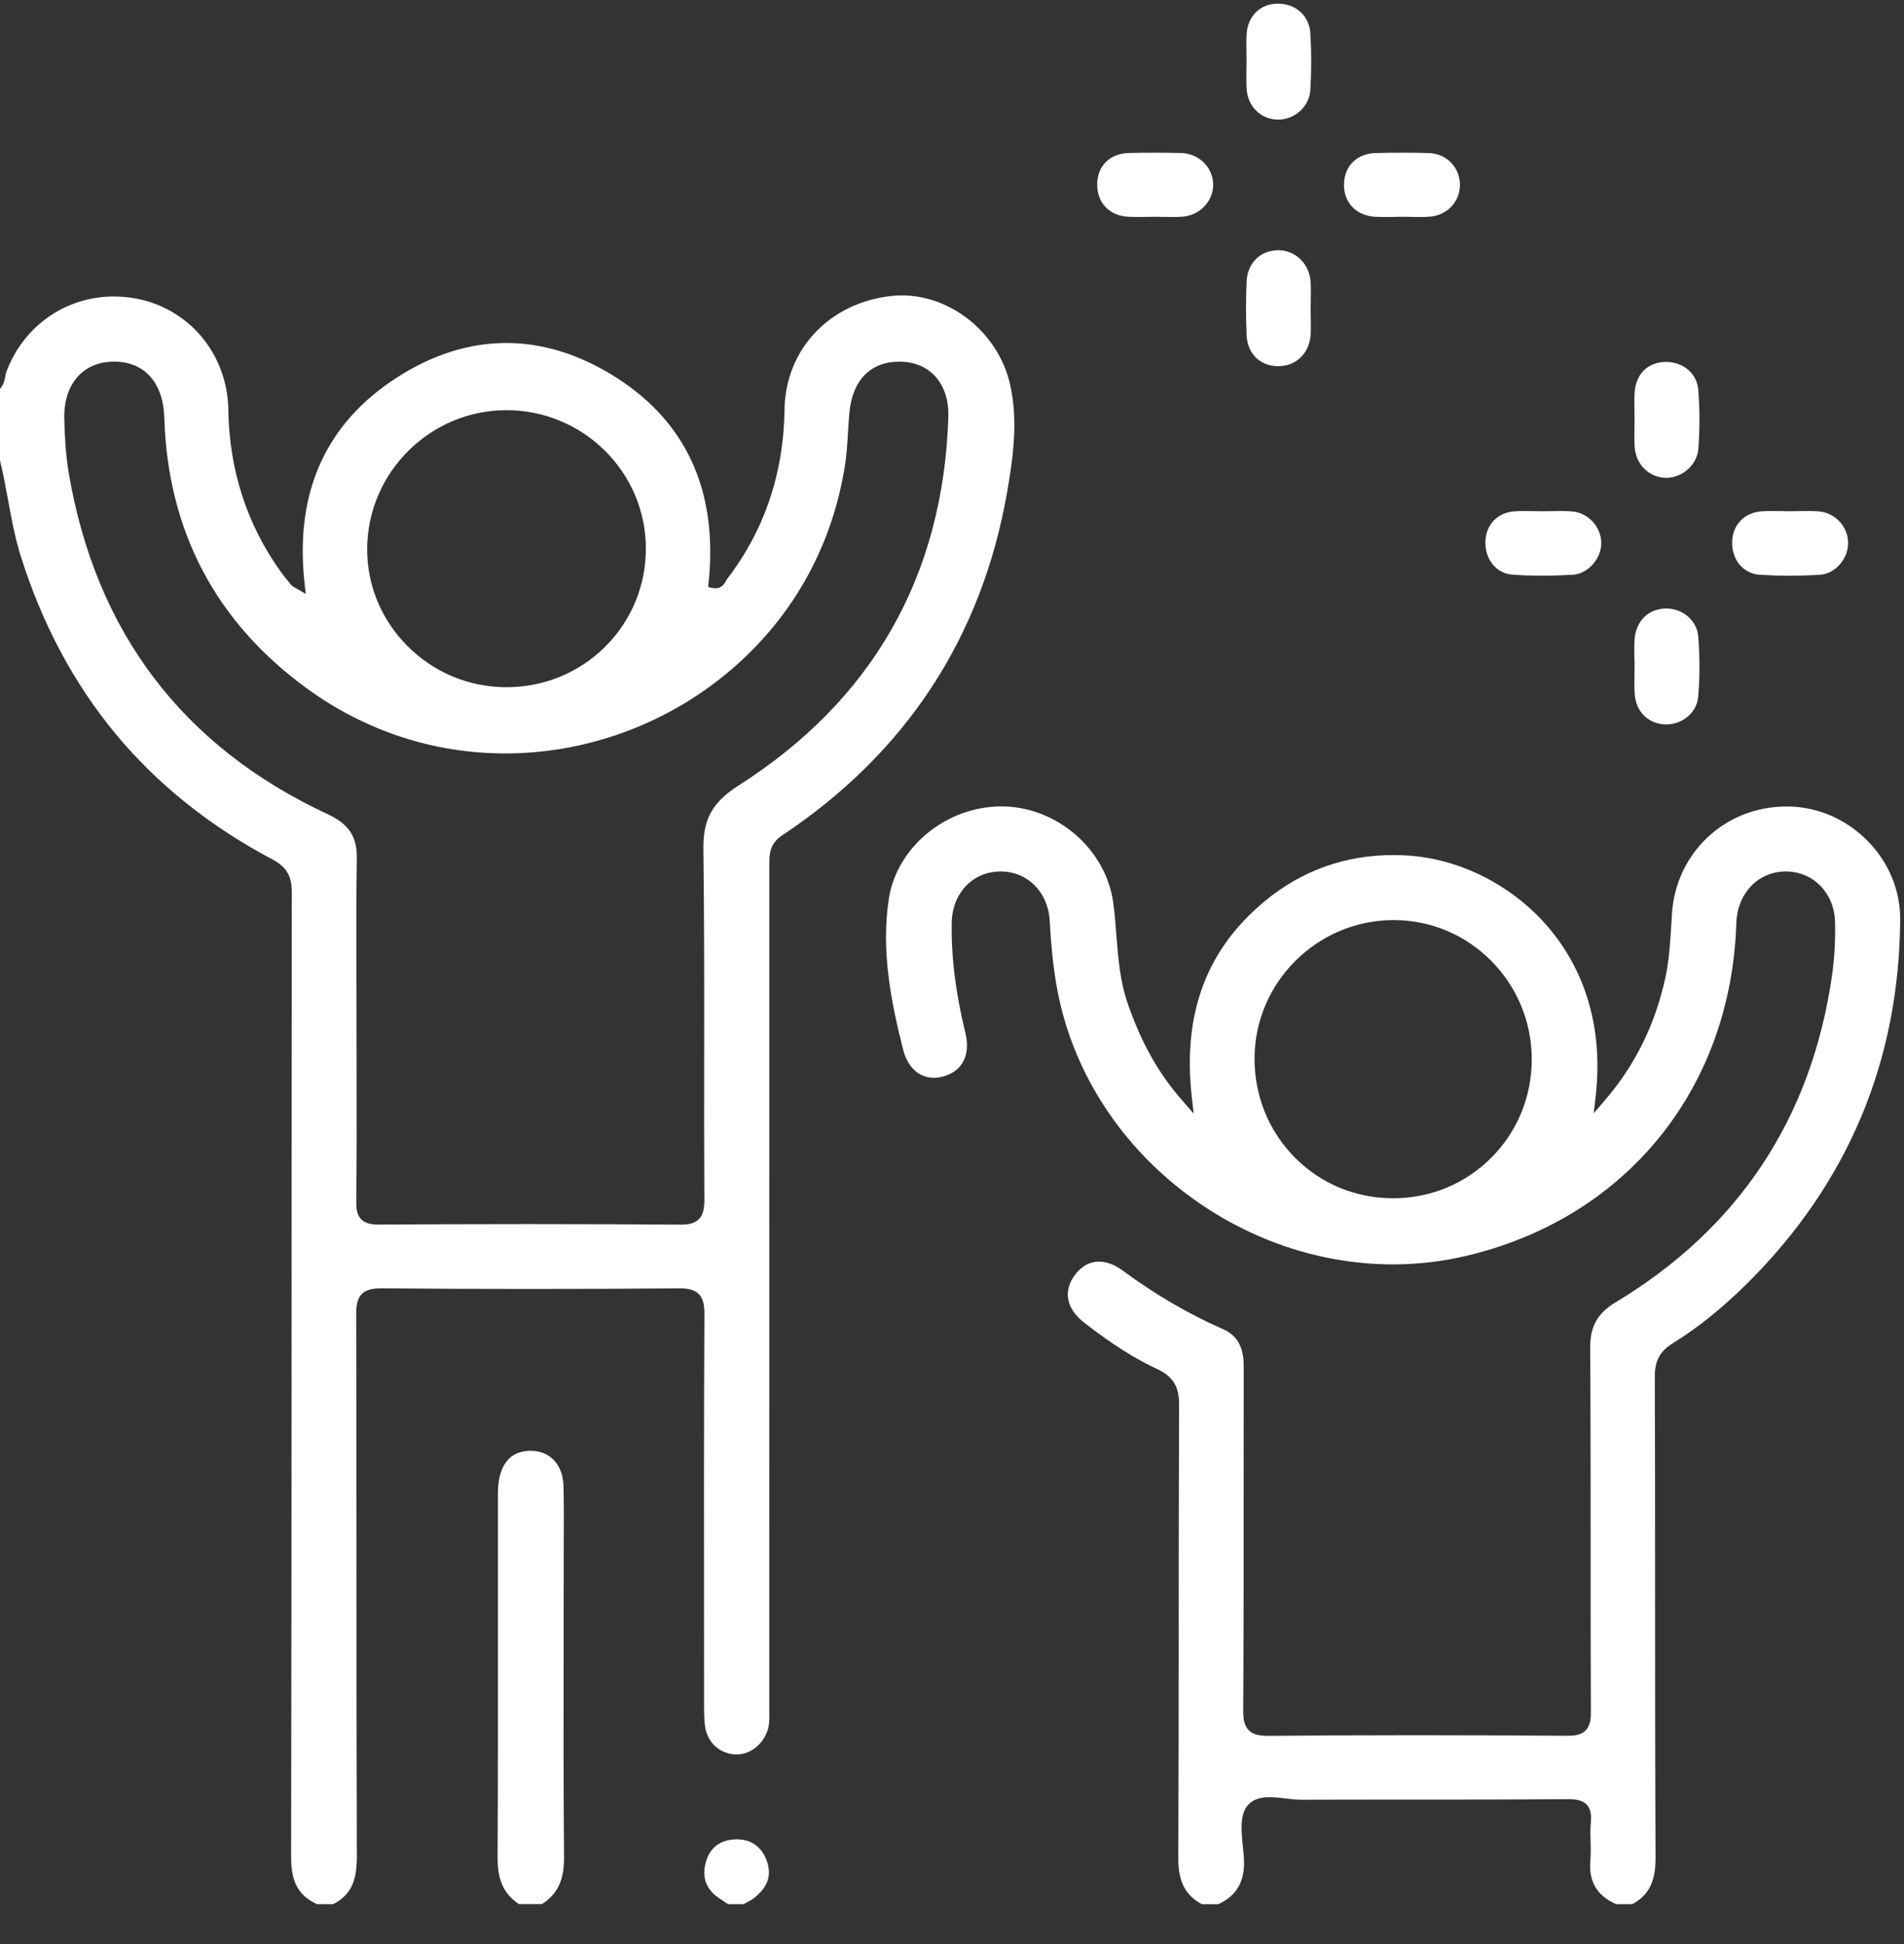 <svg width="47" height="48" viewBox="0 0 47 48" fill="none" xmlns="http://www.w3.org/2000/svg">
<rect x="0" y="0" width="47" height="48" fill="#333333" stroke="none"/>
<path d="M24.927 9.465C24.636 8.226 23.489 7.293 22.26 7.293C22.174 7.293 22.088 7.298 22.003 7.307C20.47 7.476 19.386 8.63 19.366 10.114C19.346 11.687 18.869 13.094 17.949 14.295C17.942 14.304 17.933 14.321 17.924 14.336C17.888 14.402 17.822 14.525 17.663 14.525C17.641 14.525 17.619 14.522 17.596 14.518L17.481 14.493L17.493 14.376C17.726 12.078 16.915 10.35 15.083 9.241C14.237 8.729 13.367 8.468 12.498 8.468C11.581 8.468 10.668 8.757 9.787 9.328C8.034 10.462 7.27 12.169 7.519 14.403L7.547 14.665L7.321 14.53C7.313 14.526 7.305 14.521 7.296 14.518C7.264 14.502 7.22 14.48 7.185 14.438C7.08 14.314 6.997 14.208 6.923 14.105C6.091 12.941 5.658 11.598 5.636 10.112C5.626 9.445 5.39 8.804 4.969 8.306C4.547 7.807 3.961 7.473 3.316 7.363C3.147 7.335 2.977 7.32 2.809 7.32C1.622 7.32 0.583 8.047 0.16 9.173C0.147 9.206 0.139 9.247 0.131 9.29C0.113 9.388 0.09 9.505 0 9.6V11.37C0.08 11.696 0.141 12.028 0.2 12.35C0.283 12.802 0.368 13.268 0.507 13.712C1.03 15.386 1.817 16.864 2.845 18.108C3.877 19.357 5.183 20.403 6.724 21.218C7.123 21.43 7.203 21.689 7.203 22.039C7.198 25.577 7.197 29.174 7.197 32.653C7.196 36.98 7.194 41.453 7.186 45.854C7.185 46.467 7.37 46.804 7.823 47.012H8.225C8.711 46.767 8.81 46.358 8.809 45.824C8.801 43.509 8.8 41.155 8.8 38.88C8.799 36.776 8.799 34.601 8.793 32.462C8.792 32.238 8.816 32.065 8.932 31.948C9.029 31.851 9.175 31.808 9.406 31.808H9.425C10.615 31.819 11.841 31.824 13.069 31.824C14.268 31.824 15.506 31.819 16.748 31.809H16.767C16.936 31.809 17.125 31.825 17.249 31.949C17.374 32.074 17.389 32.265 17.388 32.452C17.375 35.047 17.377 37.685 17.379 40.236C17.379 40.851 17.38 41.466 17.38 42.081C17.38 42.258 17.38 42.442 17.403 42.615C17.454 42.995 17.728 43.27 18.102 43.313C18.128 43.316 18.155 43.318 18.182 43.318C18.5 43.318 18.802 43.095 18.932 42.766C18.997 42.602 18.994 42.429 18.991 42.246C18.99 42.208 18.99 42.17 18.99 42.131C18.991 35.931 18.992 29.328 18.991 21.351V21.344C18.991 21.094 18.991 20.835 19.31 20.623C22.364 18.59 24.232 15.742 24.86 12.155C25.01 11.288 25.14 10.365 24.927 9.465ZM12.491 10.127H12.5C14.398 10.127 15.943 11.659 15.943 13.542C15.944 14.46 15.587 15.322 14.939 15.967C14.291 16.612 13.425 16.967 12.502 16.967H12.498C11.571 16.966 10.702 16.601 10.048 15.94C9.403 15.287 9.053 14.43 9.064 13.526C9.084 11.657 10.621 10.132 12.491 10.127ZM18.225 19.398C17.588 19.804 17.354 20.226 17.363 20.954C17.385 22.674 17.384 24.423 17.382 26.113C17.381 27.261 17.38 28.448 17.387 29.616C17.387 29.797 17.372 29.98 17.253 30.1C17.134 30.221 16.953 30.236 16.792 30.236H16.776C15.595 30.227 14.362 30.222 13.109 30.222C11.912 30.222 10.652 30.226 9.362 30.234H9.35C9.199 30.234 9.029 30.219 8.918 30.106C8.805 29.992 8.792 29.819 8.794 29.665C8.807 28.62 8.805 27.558 8.803 26.531C8.802 26.147 8.801 25.764 8.801 25.382C8.801 24.983 8.8 24.583 8.799 24.183C8.796 23.202 8.792 22.186 8.808 21.188C8.816 20.657 8.609 20.344 8.095 20.105C4.509 18.438 2.355 15.596 1.694 11.658C1.62 11.219 1.599 10.773 1.587 10.356C1.574 9.908 1.695 9.536 1.937 9.28C2.146 9.059 2.434 8.938 2.771 8.929C2.786 8.929 2.8 8.928 2.814 8.928C3.566 8.928 4.029 9.445 4.056 10.312C4.14 13.107 5.323 15.355 7.572 16.995C9.015 18.047 10.708 18.602 12.469 18.602C14.428 18.602 16.35 17.917 17.881 16.674C19.498 15.359 20.528 13.568 20.857 11.498C20.9 11.229 20.916 10.952 20.932 10.685C20.942 10.519 20.953 10.348 20.968 10.178C21.045 9.384 21.492 8.93 22.194 8.93C22.223 8.93 22.252 8.931 22.281 8.932C22.993 8.969 23.436 9.507 23.41 10.303C23.281 14.227 21.537 17.288 18.225 19.398Z" fill="white"/>
<path d="M13.923 45.871C13.909 44.145 13.911 42.388 13.913 40.69C13.914 40.052 13.915 39.413 13.915 38.775C13.915 38.57 13.916 38.365 13.916 38.159C13.918 37.682 13.921 37.189 13.911 36.704C13.9 36.167 13.582 35.82 13.102 35.82H13.087C12.431 35.83 12.292 36.398 12.291 36.874C12.29 37.889 12.29 38.904 12.291 39.919C12.292 41.866 12.293 43.879 12.283 45.859C12.28 46.419 12.438 46.765 12.809 47.011H13.379C13.759 46.77 13.928 46.416 13.923 45.871Z" fill="white"/>
<path d="M18.944 45.993C18.831 45.619 18.563 45.412 18.187 45.412C18.176 45.412 18.164 45.412 18.153 45.413C17.777 45.426 17.526 45.616 17.427 45.963C17.318 46.344 17.425 46.646 17.746 46.862C17.805 46.901 17.864 46.941 17.923 46.98L17.971 47.012H18.357C18.381 46.998 18.405 46.986 18.43 46.973C18.5 46.935 18.566 46.9 18.62 46.856C18.941 46.6 19.044 46.325 18.944 45.993Z" fill="white"/>
<path d="M31.551 0.09C31.541 0.09 31.532 0.09 31.524 0.09C31.096 0.103 30.801 0.399 30.772 0.845C30.763 0.986 30.766 1.128 30.768 1.277C30.768 1.301 30.768 1.326 30.768 1.35H30.77L30.771 1.481C30.771 1.559 30.77 1.636 30.768 1.713C30.766 1.877 30.762 2.046 30.774 2.208C30.805 2.635 31.129 2.949 31.544 2.953H31.553C31.963 2.953 32.318 2.629 32.345 2.231C32.374 1.782 32.375 1.308 32.346 0.821C32.322 0.397 31.987 0.09 31.551 0.09Z" fill="white"/>
<path d="M36.038 4.539C36.025 4.12 35.7 3.794 35.281 3.78C35.075 3.772 34.864 3.77 34.636 3.77C34.425 3.77 34.202 3.772 33.955 3.779C33.496 3.79 33.183 4.099 33.176 4.548C33.169 5.011 33.487 5.335 33.968 5.354C34.039 5.357 34.113 5.358 34.204 5.358C34.27 5.358 34.338 5.357 34.404 5.356C34.428 5.356 34.452 5.355 34.476 5.355V5.354L34.607 5.352C34.68 5.352 34.752 5.353 34.825 5.355C34.896 5.356 34.967 5.358 35.038 5.358C35.136 5.358 35.215 5.356 35.289 5.35C35.724 5.324 36.053 4.966 36.038 4.539Z" fill="white"/>
<path d="M32.352 6.956C32.322 6.514 31.98 6.18 31.556 6.178L31.553 6.047V6.178C31.113 6.178 30.792 6.495 30.773 6.948C30.753 7.384 30.753 7.829 30.772 8.271C30.791 8.731 31.104 9.04 31.552 9.041C31.991 9.041 32.319 8.726 32.352 8.273C32.362 8.133 32.359 7.992 32.356 7.844C32.355 7.775 32.353 7.706 32.353 7.638C32.353 7.566 32.354 7.494 32.356 7.422C32.359 7.269 32.362 7.11 32.352 6.956Z" fill="white"/>
<path d="M45.62 13.396C45.615 12.989 45.288 12.649 44.875 12.624C44.8 12.619 44.721 12.617 44.624 12.617C44.553 12.617 44.482 12.618 44.411 12.619C44.338 12.62 44.266 12.622 44.193 12.622H44.062V12.62C44.033 12.62 44.004 12.619 43.975 12.619C43.904 12.618 43.833 12.617 43.761 12.617C43.664 12.617 43.583 12.619 43.508 12.623C43.071 12.645 42.77 12.947 42.758 13.374C42.746 13.821 43.033 14.165 43.439 14.191C43.687 14.206 43.936 14.215 44.179 14.215C44.435 14.215 44.69 14.206 44.939 14.189C45.308 14.161 45.626 13.792 45.62 13.396Z" fill="white"/>
<path d="M29.177 5.351C29.608 5.327 29.954 4.969 29.947 4.553C29.941 4.13 29.594 3.79 29.157 3.778C28.959 3.772 28.749 3.77 28.534 3.77C28.324 3.77 28.109 3.772 27.875 3.777C27.406 3.787 27.096 4.083 27.084 4.531C27.072 5 27.381 5.33 27.855 5.352C27.924 5.355 27.998 5.357 28.088 5.357C28.157 5.357 28.226 5.356 28.296 5.355C28.361 5.354 28.427 5.353 28.493 5.353H28.505C28.575 5.353 28.645 5.354 28.716 5.355C28.785 5.356 28.854 5.357 28.922 5.357C29.022 5.358 29.102 5.356 29.177 5.351Z" fill="white"/>
<path d="M41.922 9.627C41.891 9.226 41.557 8.936 41.128 8.936H41.108C40.675 8.945 40.384 9.232 40.351 9.683C40.34 9.837 40.343 9.989 40.346 10.151C40.348 10.222 40.349 10.293 40.349 10.363C40.349 10.438 40.348 10.513 40.346 10.586C40.343 10.744 40.341 10.894 40.352 11.043C40.385 11.471 40.708 11.788 41.119 11.797H41.134C41.535 11.797 41.897 11.467 41.924 11.078C41.96 10.584 41.959 10.095 41.922 9.627Z" fill="white"/>
<path d="M41.131 15.023C41.121 15.023 41.11 15.023 41.1 15.024C40.676 15.041 40.381 15.342 40.349 15.791C40.339 15.932 40.342 16.072 40.344 16.221C40.345 16.246 40.345 16.271 40.345 16.296H40.346L40.35 16.425C40.35 16.503 40.348 16.58 40.347 16.657C40.343 16.828 40.341 16.988 40.354 17.15C40.387 17.568 40.682 17.864 41.088 17.885C41.102 17.886 41.116 17.886 41.131 17.886C41.539 17.886 41.885 17.588 41.919 17.207C41.961 16.727 41.962 16.224 41.921 15.712C41.89 15.326 41.543 15.023 41.131 15.023Z" fill="white"/>
<path d="M39.527 13.376C39.507 12.983 39.187 12.653 38.798 12.626C38.719 12.62 38.632 12.617 38.526 12.617C38.455 12.617 38.382 12.618 38.309 12.62C38.236 12.621 38.162 12.623 38.088 12.623H38.071C38.002 12.623 37.932 12.621 37.863 12.62C37.788 12.619 37.713 12.617 37.639 12.617C37.543 12.617 37.465 12.619 37.391 12.624C36.976 12.649 36.685 12.944 36.668 13.358C36.648 13.803 36.933 14.159 37.33 14.188C37.571 14.205 37.823 14.214 38.077 14.214C38.321 14.214 38.574 14.205 38.829 14.19C39.207 14.167 39.548 13.771 39.527 13.376Z" fill="white"/>
<path d="M46.906 22.707C46.91 21.985 46.625 21.293 46.102 20.762C45.583 20.234 44.9 19.932 44.18 19.913C44.152 19.912 44.124 19.912 44.097 19.912C42.587 19.912 41.372 21.049 41.272 22.556C41.266 22.646 41.261 22.737 41.256 22.827C41.229 23.269 41.202 23.727 41.102 24.175C40.844 25.323 40.359 26.301 39.618 27.164L39.341 27.487L39.389 27.064C39.618 25.031 38.887 23.683 38.234 22.91C37.347 21.862 36.032 21.194 34.717 21.121C34.61 21.115 34.503 21.111 34.399 21.111C33.201 21.111 32.131 21.495 31.219 22.251C29.78 23.443 29.191 25.022 29.418 27.077L29.465 27.493L29.189 27.177C28.594 26.493 28.191 25.782 27.845 24.799C27.646 24.236 27.601 23.652 27.558 23.087C27.538 22.821 27.516 22.546 27.479 22.279C27.297 20.974 26.106 19.934 24.767 19.91C24.751 19.91 24.734 19.91 24.719 19.91C23.357 19.91 22.136 20.914 21.94 22.195C21.745 23.472 21.995 24.738 22.294 25.916C22.405 26.351 22.688 26.61 23.052 26.61C23.116 26.61 23.181 26.602 23.248 26.586C23.479 26.531 23.655 26.412 23.758 26.242C23.877 26.048 23.901 25.791 23.829 25.497C23.587 24.504 23.478 23.615 23.493 22.779C23.507 22.048 24.015 21.516 24.701 21.516C25.364 21.517 25.873 22.026 25.911 22.728C25.945 23.345 25.997 23.848 26.077 24.313C26.403 26.221 27.444 27.978 29.01 29.259C30.552 30.522 32.462 31.217 34.385 31.217C34.983 31.217 35.58 31.149 36.159 31.015C38.104 30.563 39.76 29.555 40.947 28.098C42.136 26.64 42.797 24.805 42.861 22.792C42.884 22.064 43.388 21.528 44.061 21.516H44.083C44.759 21.516 45.281 22.05 45.297 22.76C45.308 23.22 45.284 23.659 45.226 24.067C44.722 27.602 42.923 30.323 39.879 32.155C39.431 32.425 39.25 32.75 39.254 33.28C39.264 34.898 39.264 36.544 39.264 38.136C39.264 39.489 39.264 40.888 39.27 42.263C39.271 42.434 39.256 42.609 39.141 42.724C39.027 42.84 38.853 42.855 38.699 42.855H38.685C37.35 42.846 36.128 42.841 34.95 42.841C33.673 42.841 32.485 42.847 31.317 42.857H31.297C31.063 42.857 30.921 42.816 30.825 42.718C30.71 42.603 30.687 42.432 30.689 42.212C30.699 40.48 30.699 38.72 30.699 37.019C30.699 35.943 30.699 34.83 30.701 33.736C30.702 33.254 30.542 32.969 30.182 32.812C29.343 32.445 28.531 31.97 27.702 31.362C27.513 31.223 27.315 31.149 27.132 31.149C26.892 31.149 26.678 31.271 26.515 31.503C26.241 31.892 26.332 32.32 26.757 32.651C27.445 33.185 27.999 33.537 28.553 33.795C28.953 33.981 29.108 34.228 29.106 34.677C29.097 36.54 29.097 38.435 29.096 40.268C29.095 42.105 29.095 44.004 29.086 45.871C29.083 46.452 29.258 46.796 29.669 47.014H30.07C30.538 46.803 30.741 46.437 30.705 45.865C30.699 45.782 30.691 45.695 30.681 45.6C30.641 45.211 30.6 44.807 30.801 44.572C30.954 44.393 31.184 44.371 31.344 44.371C31.476 44.371 31.616 44.388 31.752 44.405C31.884 44.42 32.009 44.435 32.122 44.435H32.127C32.93 44.431 33.744 44.431 34.505 44.431H35.021H35.537C36.498 44.431 37.615 44.429 38.711 44.421H38.726C38.884 44.421 39.061 44.438 39.173 44.561C39.283 44.682 39.282 44.86 39.269 45.001C39.255 45.148 39.258 45.297 39.263 45.454C39.268 45.606 39.271 45.763 39.258 45.92C39.212 46.452 39.414 46.8 39.894 47.013H40.294C40.703 46.791 40.869 46.455 40.867 45.864C40.857 43.692 40.856 41.484 40.856 39.349C40.856 37.588 40.855 35.768 40.849 33.978C40.849 33.596 40.976 33.361 41.289 33.167C41.911 32.782 42.513 32.298 43.128 31.689C45.61 29.225 46.882 26.203 46.906 22.707ZM36.813 28.583C36.17 29.229 35.307 29.585 34.386 29.585H34.384C33.463 29.584 32.603 29.226 31.96 28.576C31.319 27.927 30.966 27.059 30.968 26.133C30.971 24.265 32.5 22.733 34.374 22.716H34.404C36.281 22.716 37.809 24.256 37.811 26.148C37.812 27.073 37.457 27.938 36.813 28.583Z" fill="white"/>
</svg>
